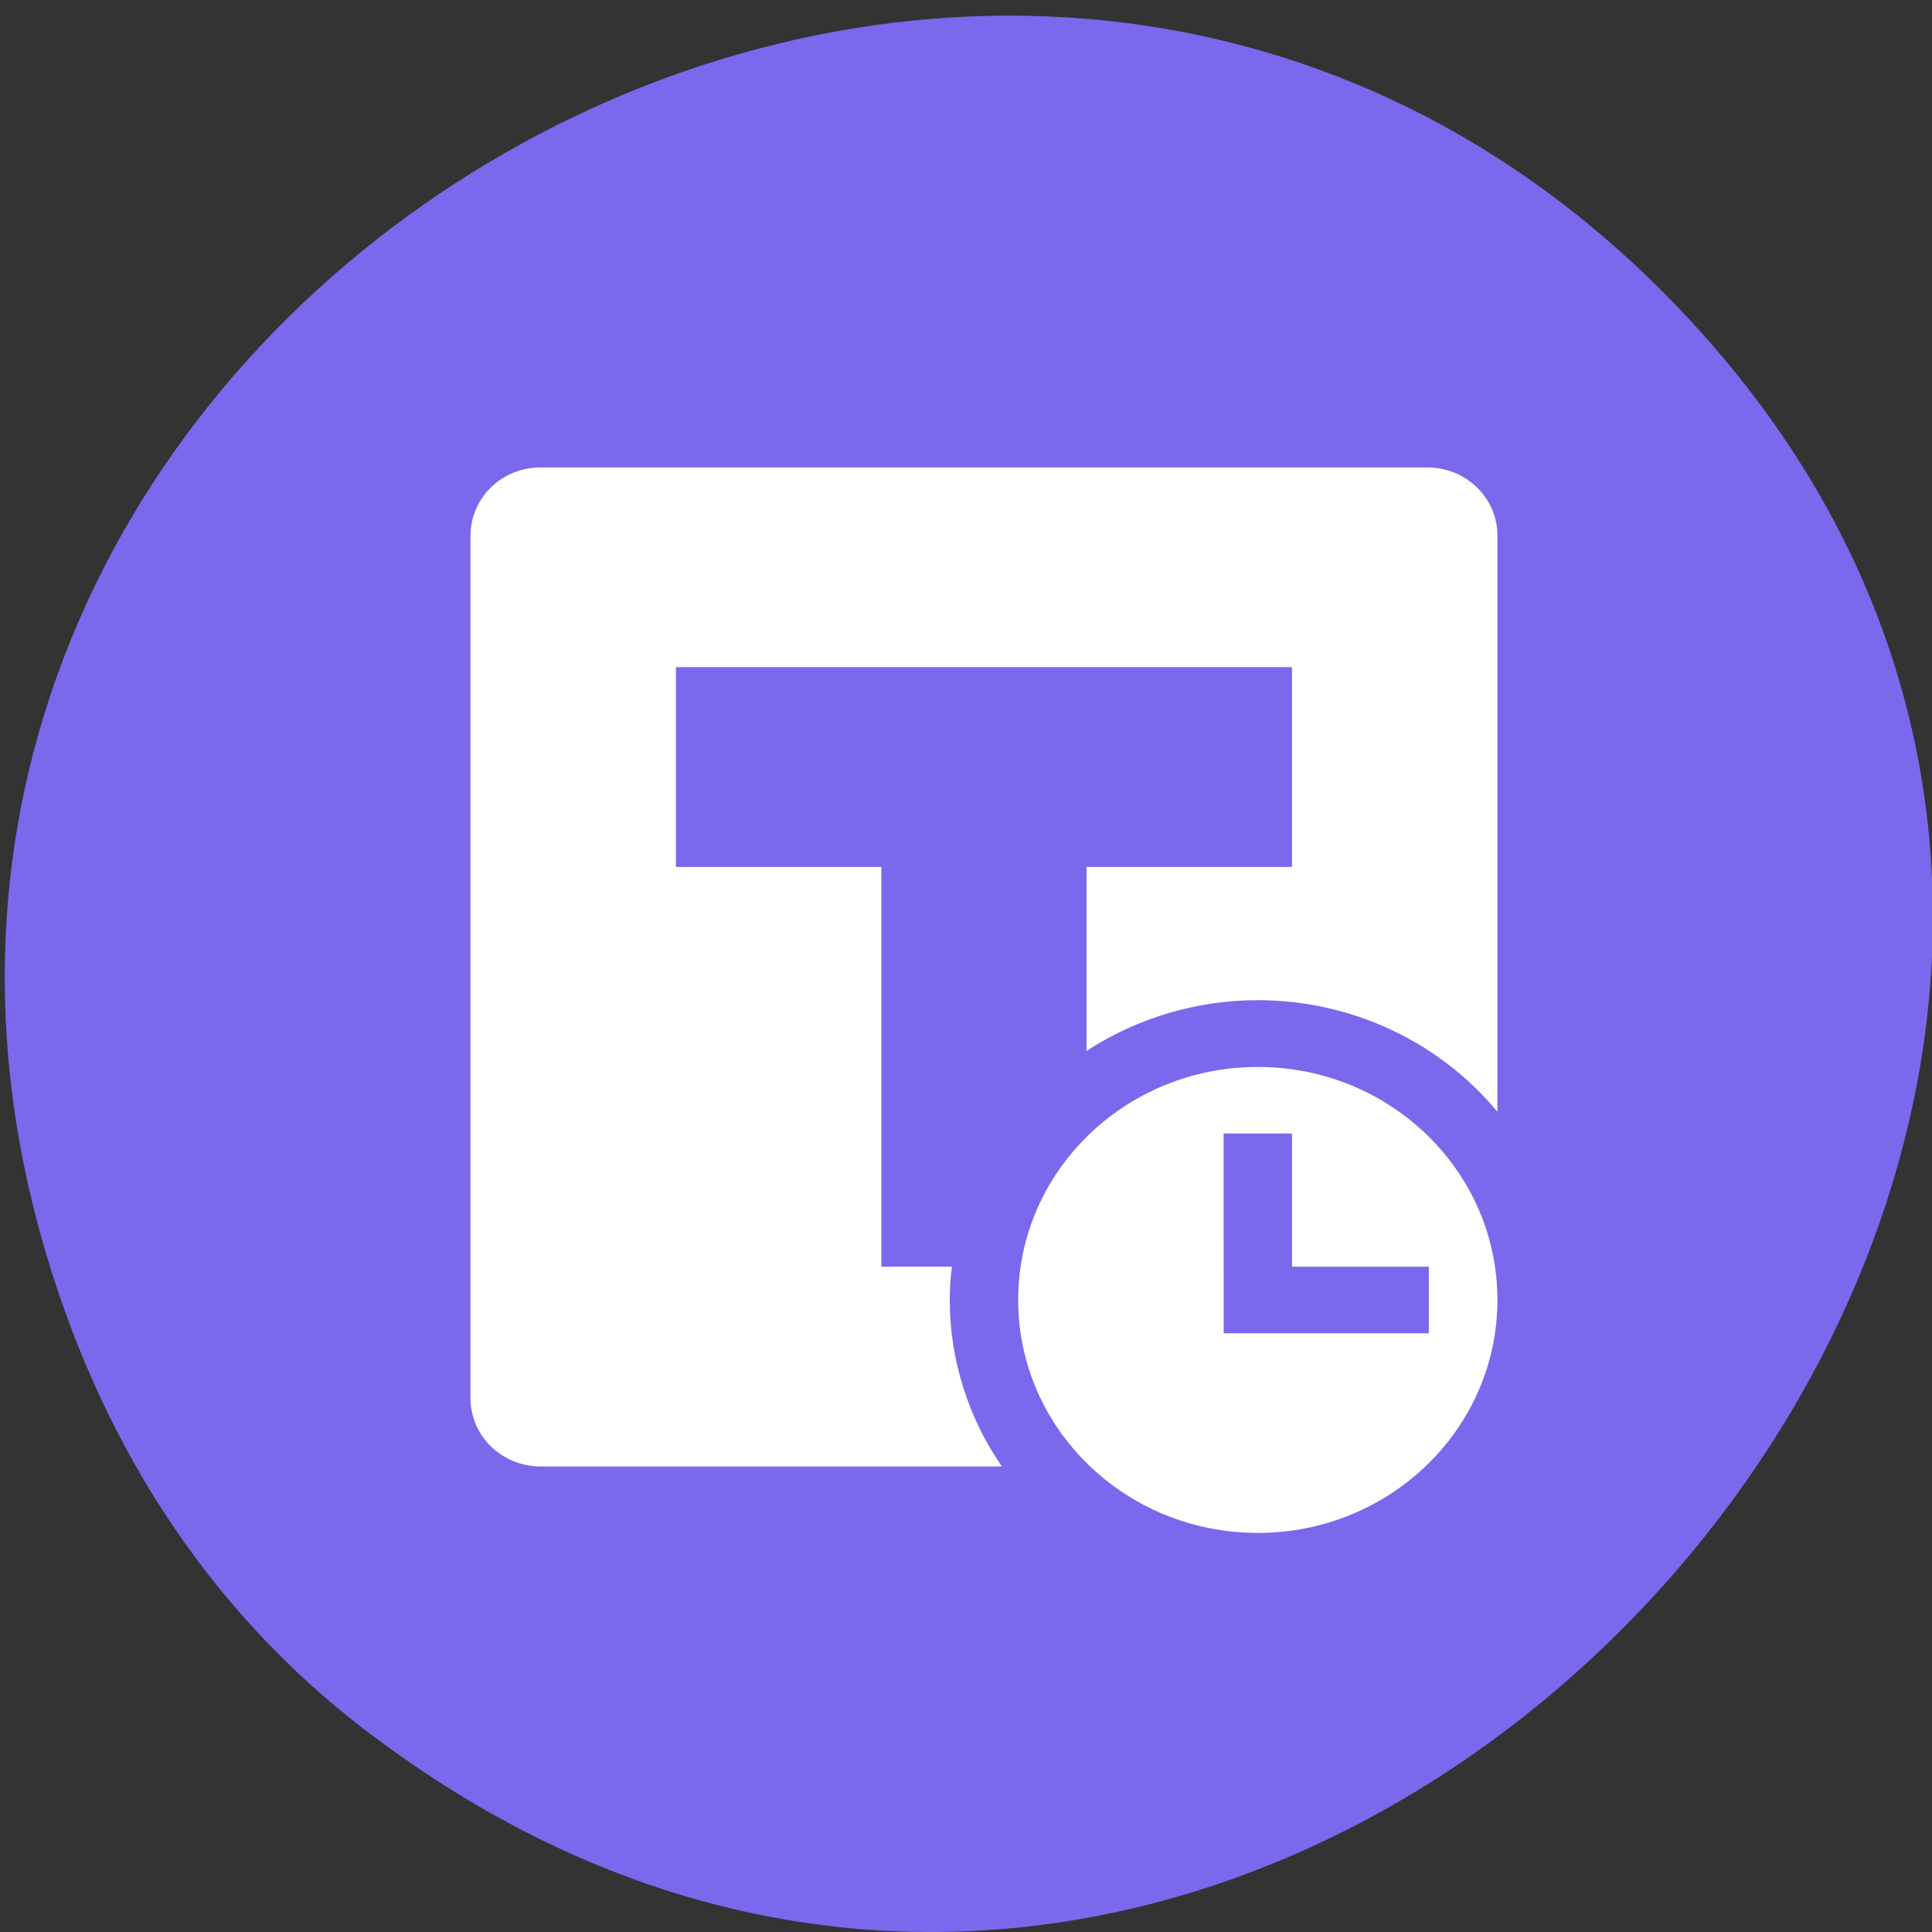 <svg xmlns="http://www.w3.org/2000/svg" viewBox="0 0 32 32"><rect x="0" y="0" width="32" height="32" fill="#333333" stroke="none"/><path d="m 6.148 28.73 c 15.12 11.414 34 -9.664 22.13 -23.11 c -11.184 -12.668 -31.984 -0.922 -27.602 14.84 c 0.914 3.289 2.691 6.176 5.469 8.27" fill="#7a68ed"/><path d="m 8.953 7.742 c -0.641 0 -1.16 0.504 -1.16 1.129 v 14.289 c 0 0.625 0.52 1.129 1.16 1.129 h 7.641 c -0.563 -0.816 -0.863 -1.777 -0.863 -2.758 c 0 -0.184 0.012 -0.371 0.035 -0.551 h -1.168 v -6.621 h -3.402 v -3.309 h 10.203 v 3.309 h -3.402 v 3.047 c 0.84 -0.547 1.828 -0.84 2.836 -0.84 c 1.543 0 3 0.68 3.969 1.848 v -9.543 c 0 -0.625 -0.52 -1.129 -1.16 -1.129 m -2.809 9.93 c -2.191 0 -3.969 1.727 -3.969 3.859 c 0 2.133 1.777 3.859 3.969 3.859 c 2.191 0 3.969 -1.727 3.969 -3.859 c 0 -2.133 -1.777 -3.859 -3.969 -3.859 m -0.566 1.102 h 1.133 v 2.207 h 2.266 v 1.102 h -3.398" fill="#fff"/></svg>